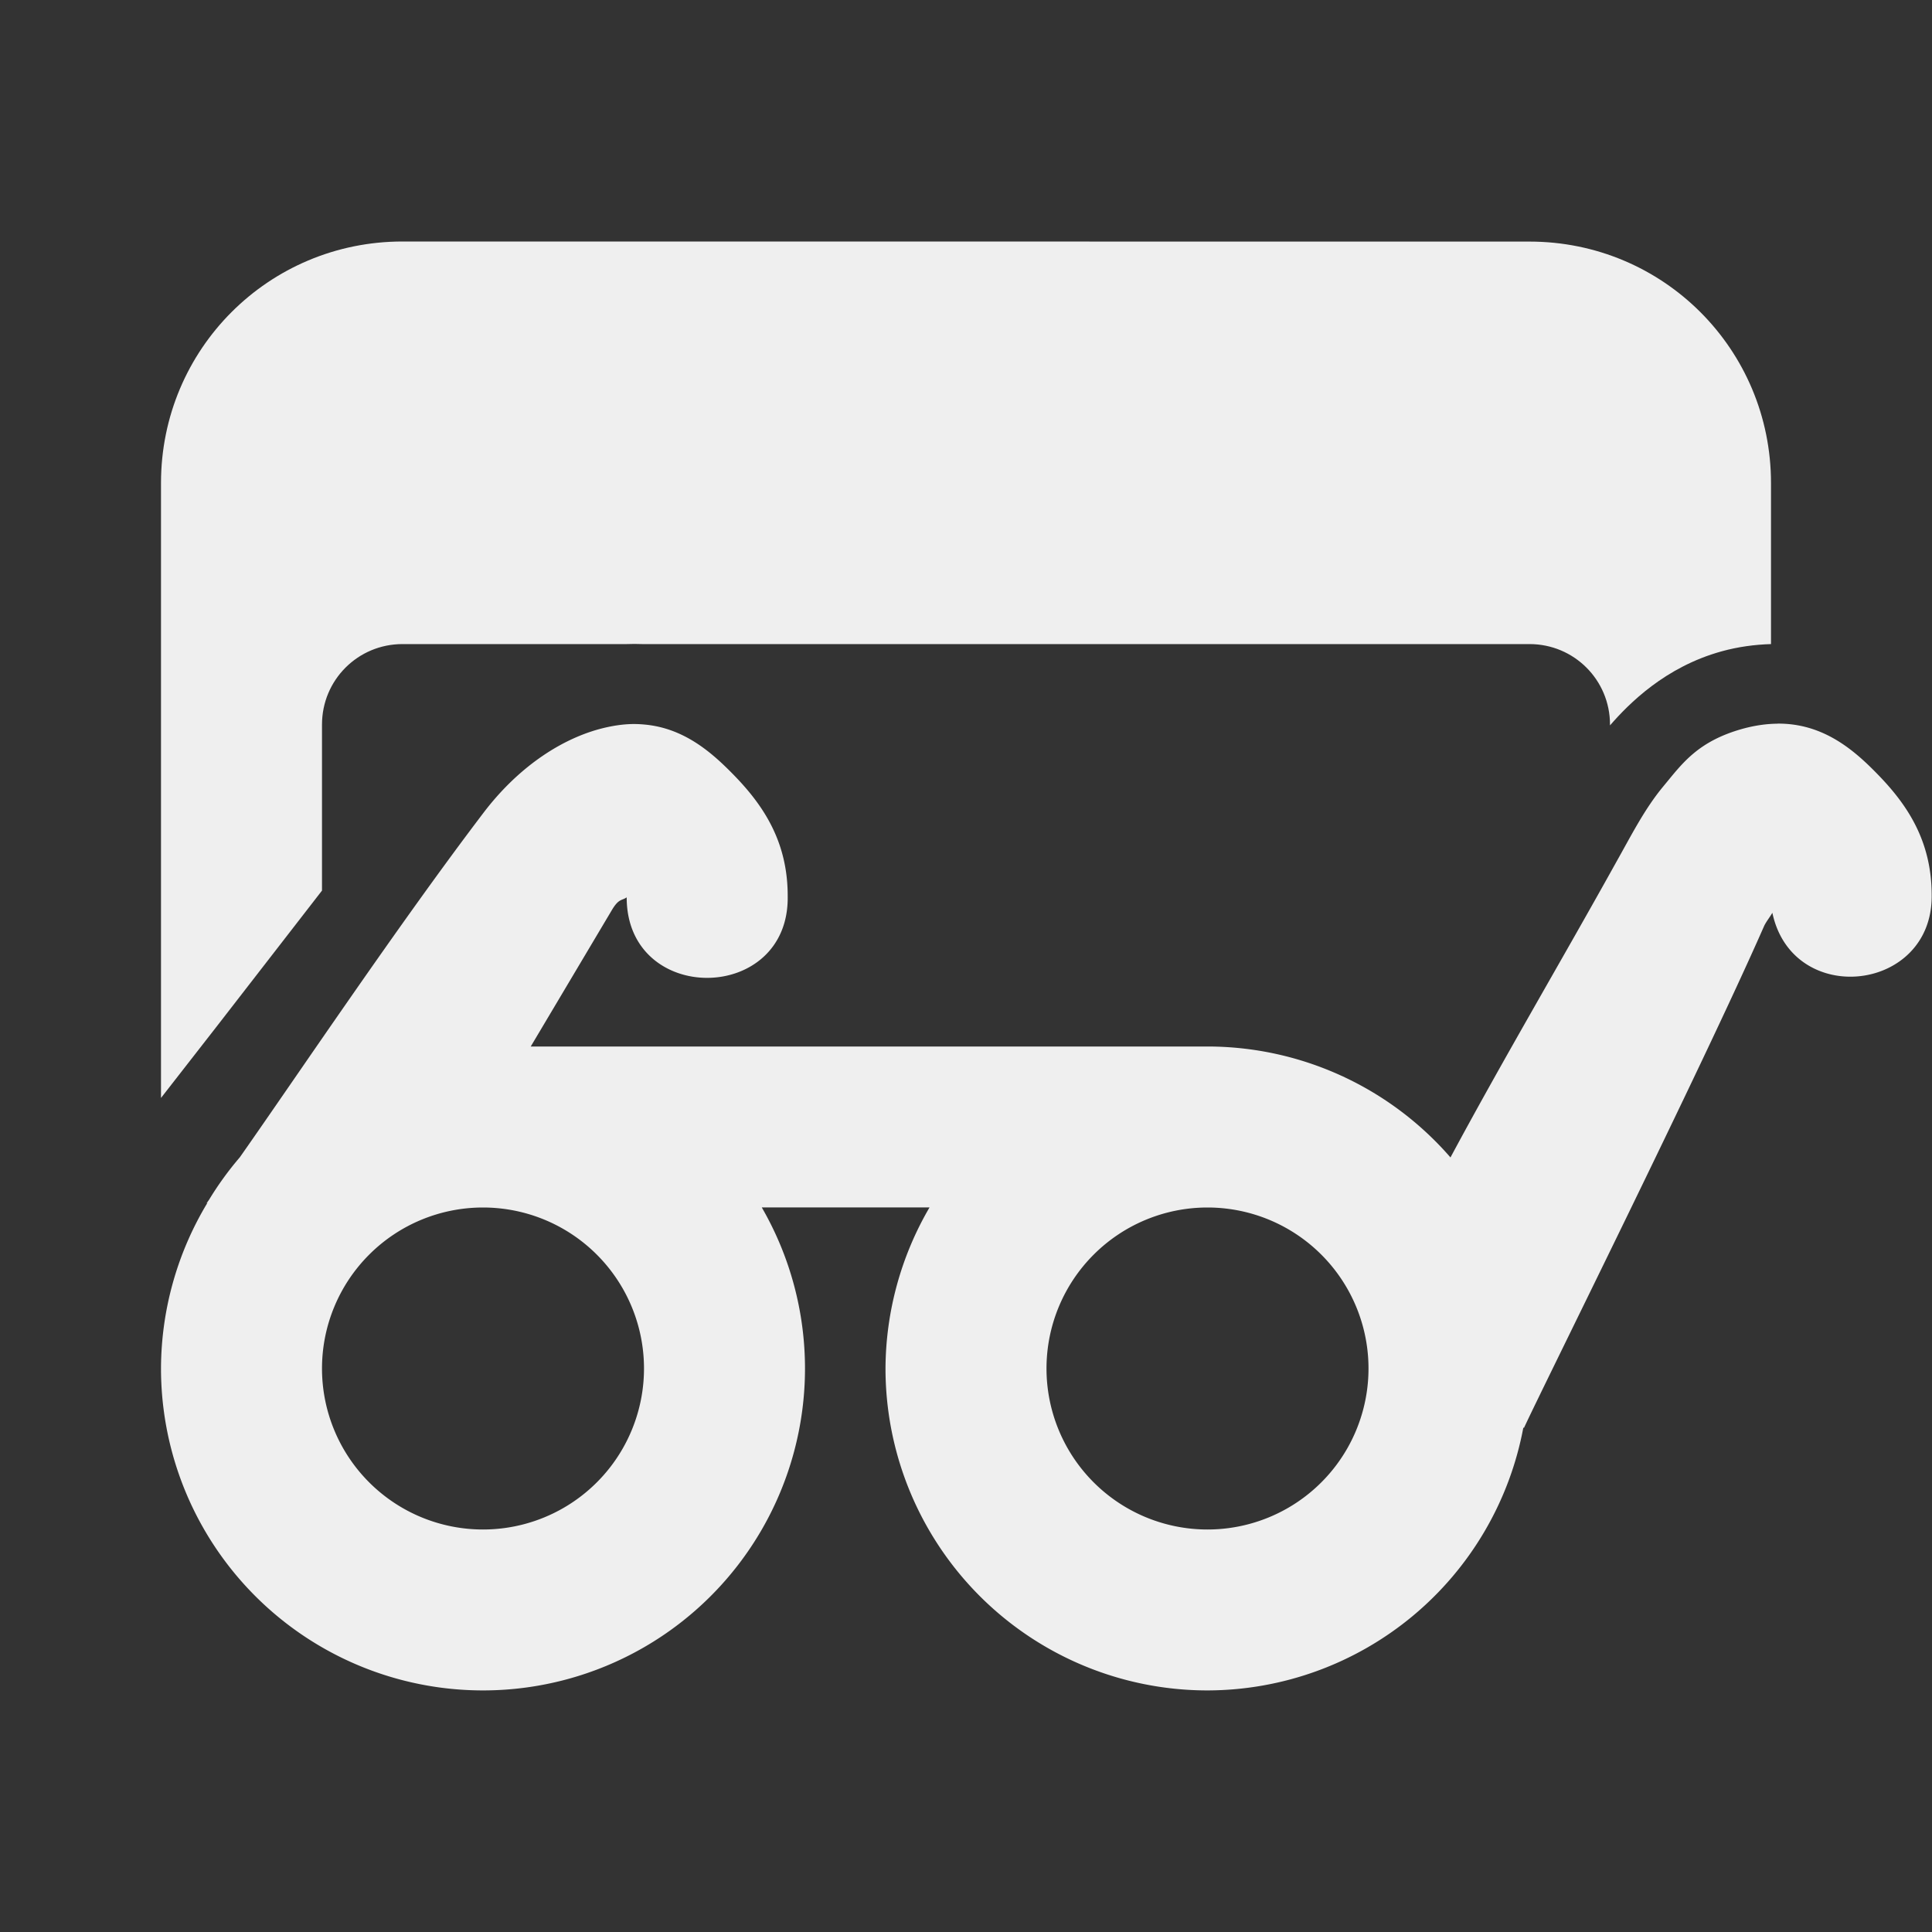 <svg viewBox="0 0 24 24" xmlns="http://www.w3.org/2000/svg"><rect x="0" y="0" width="24" height="24" fill="#333333" stroke="none"/><g fill="#efefef"><path d="m5 3c-1.662 0-3 1.338-3 3v7.639c.21-.267.985-1.263 2-2.576v-2.062c0-.554.446-1 1-1h2.787c.063-.003.125-.002.188 0h11.025c.554 0 1 .446 1 1v.01c.236-.271.685-.726 1.387-.92.206-.057.413-.084.613-.09v-2c0-1.662-1.338-3-3-3z"/><path d="m22.082 8.99c-.133.001-.275.02-.43.062-.567.157-.758.438-.99.717-.232.279-.397.608-.582.936-.68 1.225-1.401 2.443-2.061 3.672-0.0.001 0.0.001 0 .002a4 4 0 0 0 -3.02-1.379h-8.406l1.008-1.695c.087-.147.125-.115.184-.158-.001 1.347 2.027 1.327 2-.02 0-.676-.306-1.125-.664-1.494-.269-.276-.617-.59-1.121-.633-.042-.004-.085-.006-.129-.006-.132.001-.275.022-.43.064-.504.139-1.019.493-1.432 1.035-1.061 1.395-2.321 3.274-3.031 4.285a4 4 0 0 0 -.002.002 4 4 0 0 0 -.381.527c-.009.012-.023.032-.031.043l.014-.01a4 4 0 0 0 -.578 2.059 4 4 0 0 0 4 4 4 4 0 0 0 4-4 4 4 0 0 0 -.537-2h2.084a4 4 0 0 0 -.547 2 4 4 0 0 0 4 4 4 4 0 0 0 3.924-3.268c.002.003.004.006.006.01.208-.455 2.206-4.467 2.982-6.232.023-.053.07-.11.105-.17.25 1.182 1.993.99 1.979-.219 0-.676-.306-1.125-.664-1.494-.291-.3-.675-.641-1.25-.637zm-16.082 6.01a2 2 0 0 1 2 2 2 2 0 0 1 -2 2 2 2 0 0 1 -2-2 2 2 0 0 1 2-2zm9 0a2 2 0 0 1 2 2 2 2 0 0 1 -2 2 2 2 0 0 1 -2-2 2 2 0 0 1 2-2z"/></g></svg>